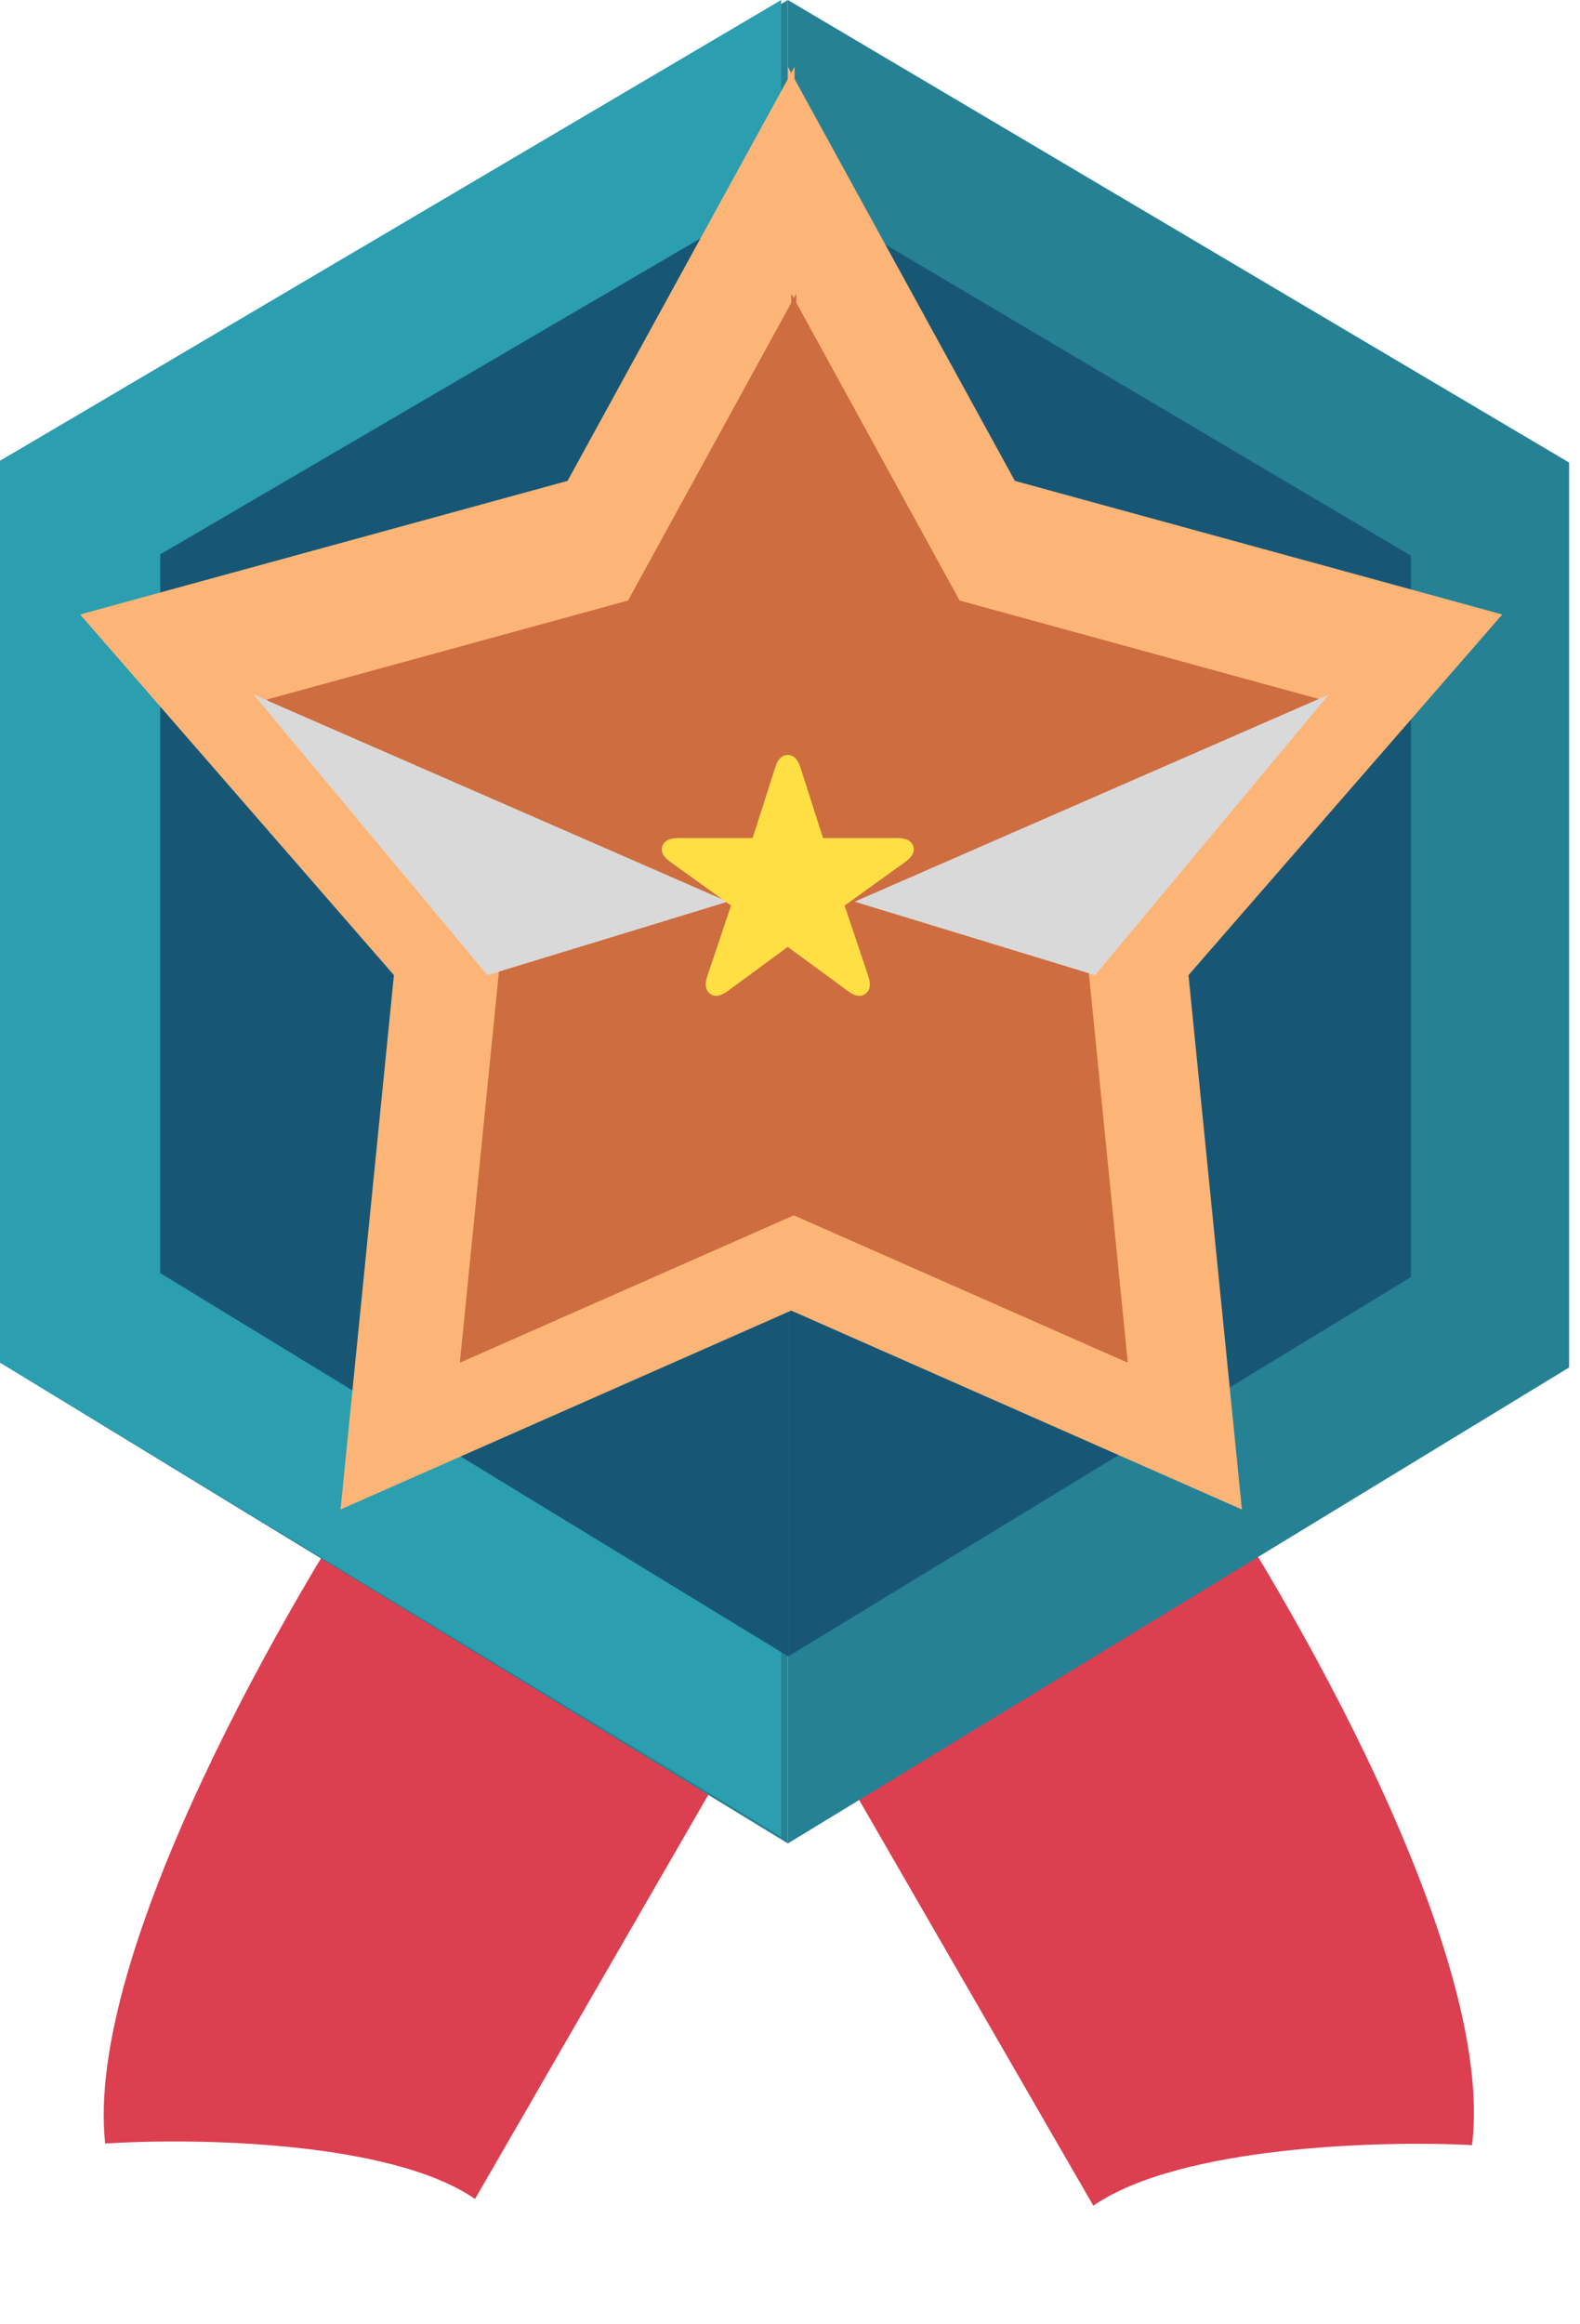 <svg width="136" height="200" viewBox="0 0 136 200" fill="none" xmlns="http://www.w3.org/2000/svg">
<path d="M9.053 184.448C7.277 168.068 24.803 137.593 33.789 124.402L67.179 143.68L40.888 189.218C33.648 184.201 16.648 183.947 9.053 184.448Z" fill="#DC3F50"/>
<path d="M126.706 184.582C128.73 168.059 111.205 137.583 102.19 124.41L67.817 144.255L94.109 189.793C101.572 184.646 118.95 184.175 126.706 184.582Z" fill="#DC3F50"/>
<path d="M67.817 0L135.06 39.8V117.669L67.817 158.623V0Z" fill="#268194"/>
<path d="M0 117.243L67.817 158.623V0L0 39.656V117.243Z" fill="#268194"/>
<path d="M67.242 0L0 39.656V117.243L67.242 158.048V0Z" fill="#2B9EAF"/>
<path d="M67.851 16.092L121.45 47.817V109.887L67.851 142.531V16.092Z" fill="#175775"/>
<path d="M13.793 109.547L67.851 142.531V16.092L13.793 47.702V109.547Z" fill="#175775"/>
<path d="M33.908 83.909L6.896 52.874L48.851 41.38L68.392 5.747V112.645L29.311 129.887L33.908 83.909Z" fill="#FCB577"/>
<path d="M102.3 83.909L129.312 52.874L87.357 41.38L67.817 5.747V112.645L106.898 129.887L102.3 83.909Z" fill="#FCB577"/>
<path d="M42.998 83.186L22.989 60.197L54.066 51.682L68.541 25.288V104.472L39.592 117.243L42.998 83.186Z" fill="#CE6D3F"/>
<path d="M93.658 83.186L113.667 60.197L82.59 51.682L68.115 25.288V104.472L97.064 117.243L93.658 83.186Z" fill="#CE6D3F"/>
<path d="M42.998 83.186L22.989 60.197L54.066 51.682L68.541 25.288V104.472L39.592 117.243L42.998 83.186Z" fill="#CE6D3F"/>
<path d="M93.658 83.186L113.667 60.197L82.59 51.682L68.115 25.288V104.472L97.064 117.243L93.658 83.186Z" fill="#CE6D3F"/>
<path d="M62.645 77.587L21.839 59.771L41.955 83.909L62.645 77.587Z" fill="#D9D9D9"/>
<path d="M73.564 77.587L114.369 59.771L94.254 83.909L73.564 77.587Z" fill="#D9D9D9"/>
<path d="M61.127 85.511C60.727 85.209 60.639 84.71 60.883 83.998L62.924 77.923L57.709 74.173C57.104 73.744 56.85 73.294 57.016 72.806C57.172 72.338 57.631 72.113 58.383 72.113H64.78L66.723 66.048C66.957 65.326 67.309 64.964 67.807 64.964C68.315 64.964 68.666 65.326 68.901 66.048L70.844 72.113H77.241C77.993 72.113 78.451 72.338 78.608 72.806C78.764 73.294 78.52 73.744 77.914 74.173L72.7 77.923L74.741 83.998C74.985 84.71 74.897 85.209 74.496 85.511C74.086 85.824 73.588 85.716 72.983 85.277L67.807 81.478L62.641 85.277C62.035 85.716 61.528 85.824 61.127 85.511Z" fill="#FFDF44"/>
</svg>
